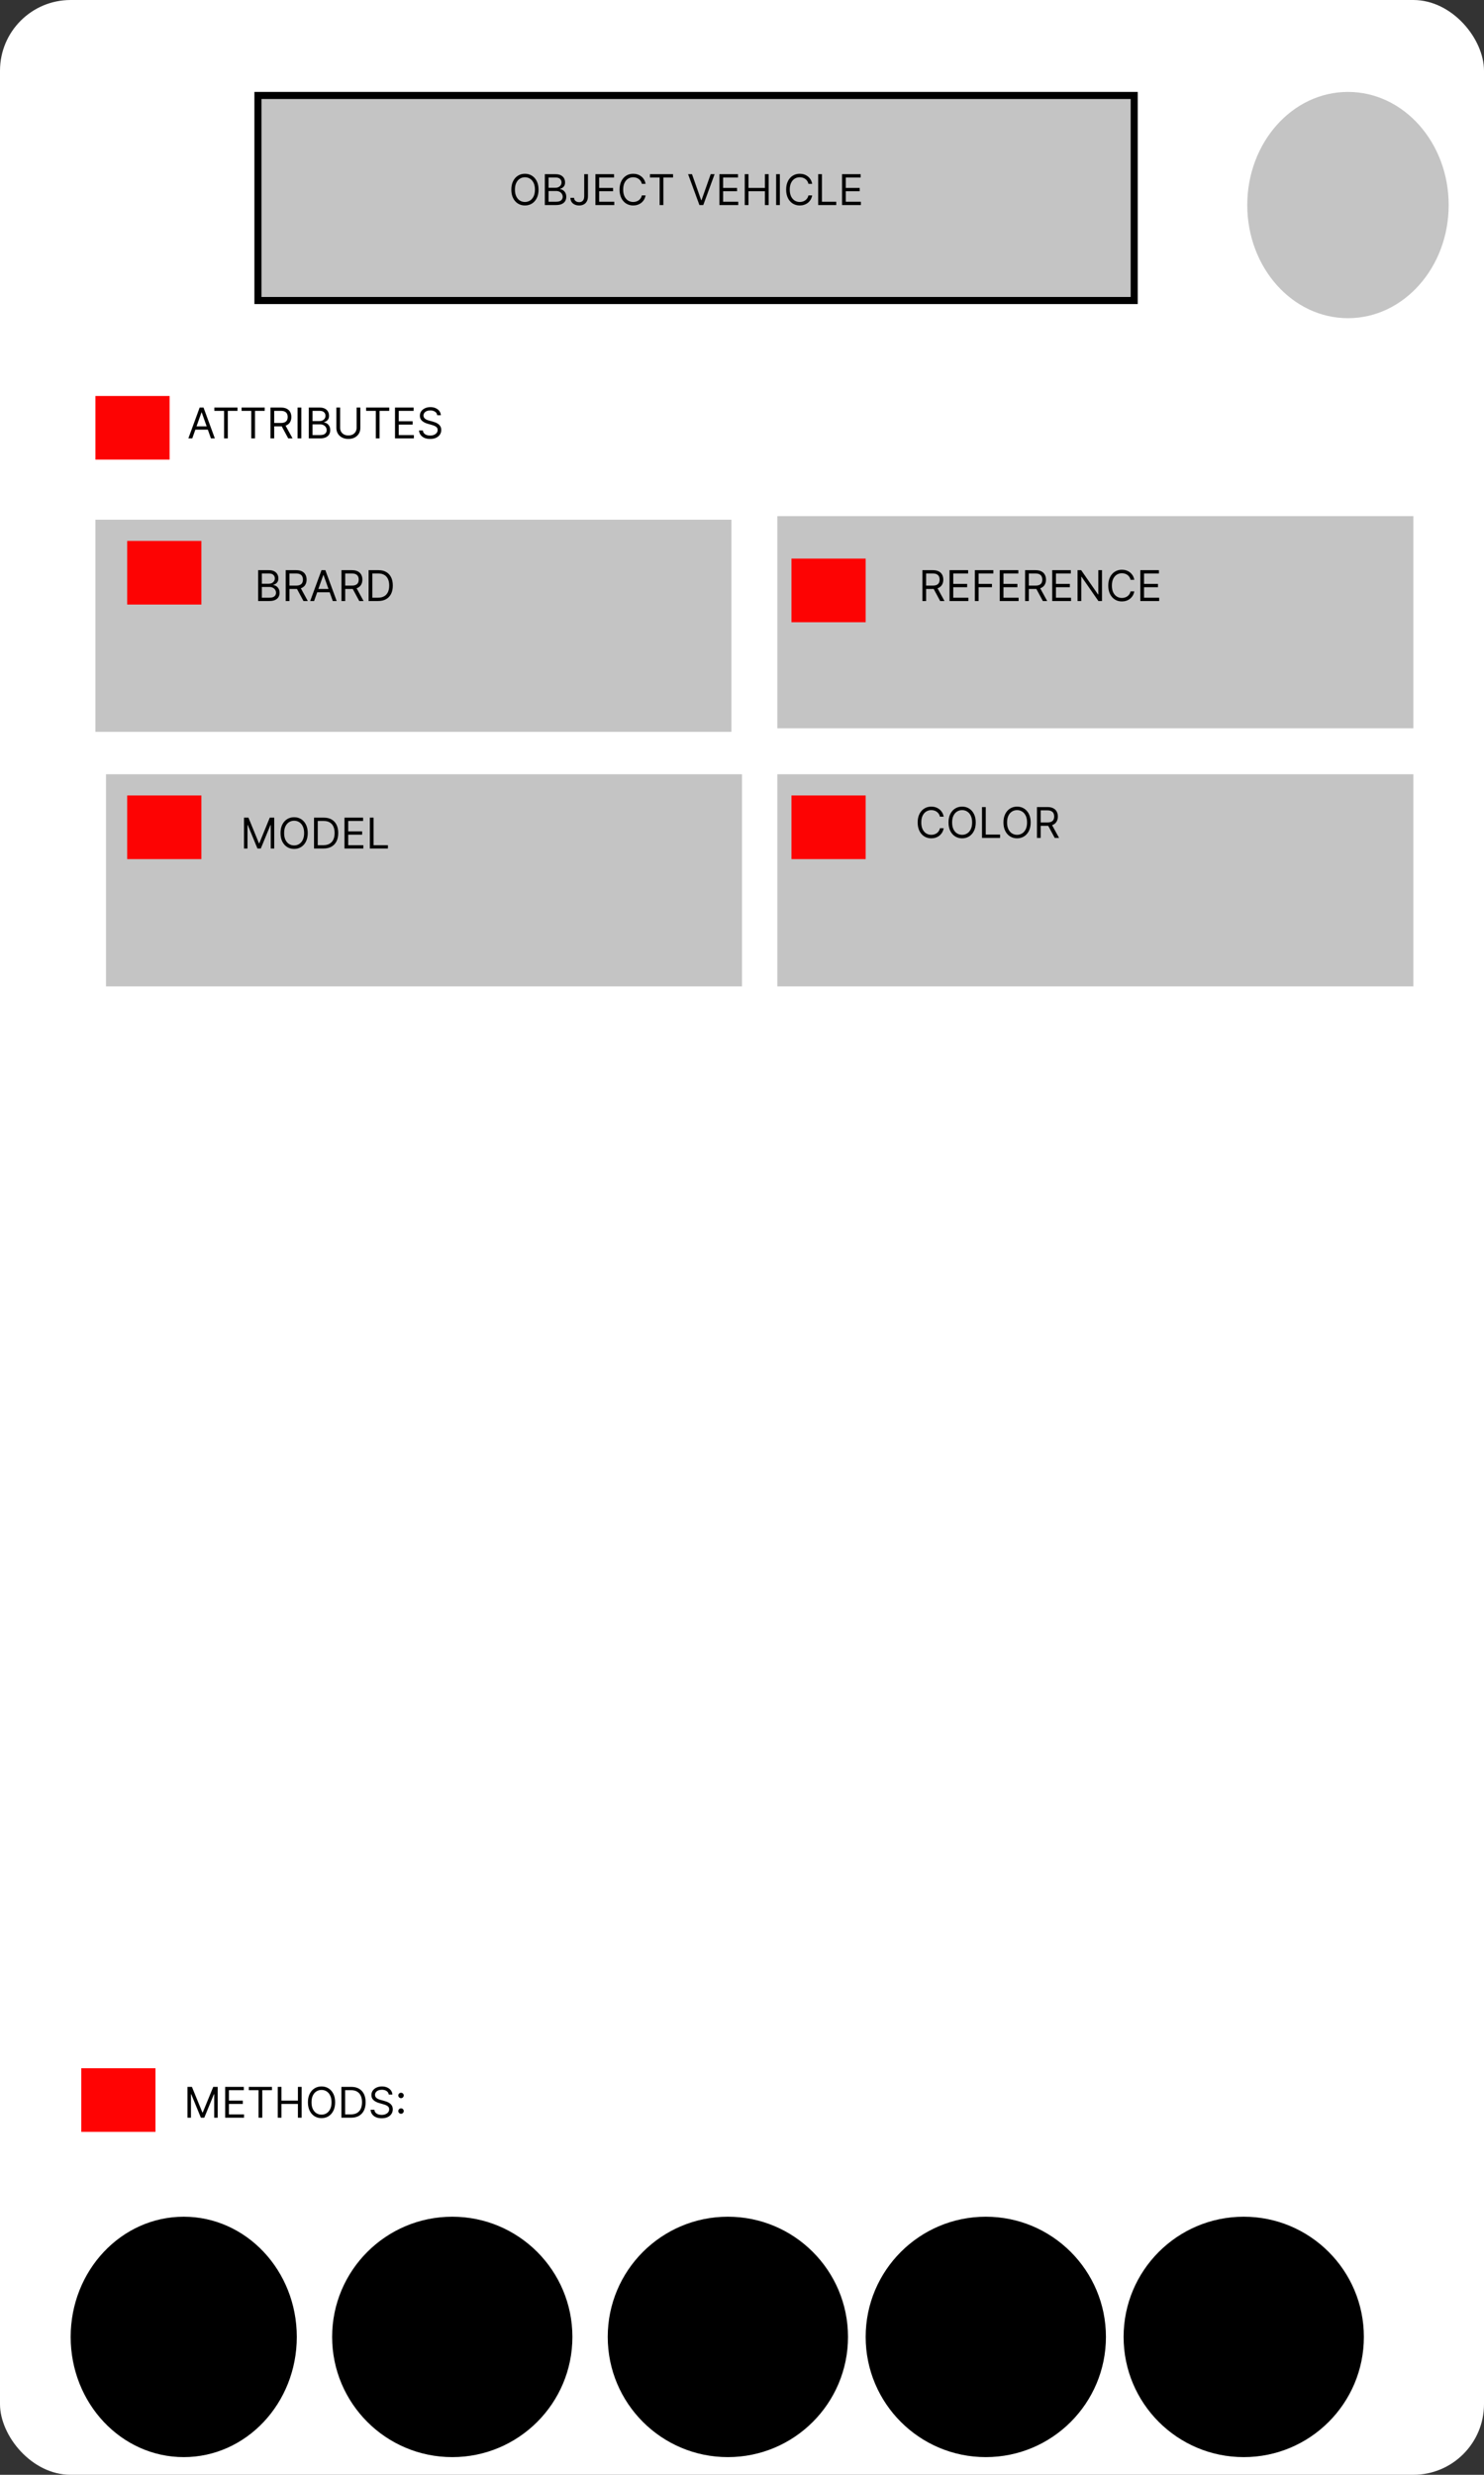 <svg width="420" height="700" viewBox="0 0 420 700" fill="none" xmlns="http://www.w3.org/2000/svg">
<rect x="0" y="0" width="420" height="700" fill="#333333" stroke="none"/>
<rect width="420" height="700" rx="20" fill="white"/>
<rect x="73" y="27" width="248" height="58" fill="#C4C4C4" stroke="black" stroke-width="2"/>
<path d="M152.42 53.636C152.42 54.557 152.254 55.352 151.922 56.023C151.589 56.693 151.134 57.21 150.554 57.574C149.974 57.938 149.313 58.119 148.568 58.119C147.824 58.119 147.162 57.938 146.582 57.574C146.003 57.21 145.547 56.693 145.214 56.023C144.882 55.352 144.716 54.557 144.716 53.636C144.716 52.716 144.882 51.92 145.214 51.25C145.547 50.58 146.003 50.062 146.582 49.699C147.162 49.335 147.824 49.153 148.568 49.153C149.313 49.153 149.974 49.335 150.554 49.699C151.134 50.062 151.589 50.58 151.922 51.25C152.254 51.92 152.42 52.716 152.42 53.636ZM151.398 53.636C151.398 52.881 151.271 52.243 151.018 51.723C150.768 51.203 150.429 50.81 150 50.543C149.574 50.276 149.097 50.142 148.568 50.142C148.04 50.142 147.561 50.276 147.132 50.543C146.706 50.81 146.366 51.203 146.114 51.723C145.864 52.243 145.739 52.881 145.739 53.636C145.739 54.392 145.864 55.03 146.114 55.55C146.366 56.07 146.706 56.463 147.132 56.73C147.561 56.997 148.04 57.131 148.568 57.131C149.097 57.131 149.574 56.997 150 56.73C150.429 56.463 150.768 56.07 151.018 55.55C151.271 55.03 151.398 54.392 151.398 53.636ZM154.197 58V49.273H157.249C157.857 49.273 158.358 49.378 158.753 49.588C159.148 49.795 159.442 50.075 159.635 50.428C159.828 50.777 159.925 51.165 159.925 51.591C159.925 51.966 159.858 52.276 159.724 52.52C159.594 52.764 159.42 52.957 159.205 53.099C158.991 53.242 158.76 53.347 158.51 53.415V53.5C158.777 53.517 159.045 53.611 159.315 53.781C159.585 53.952 159.811 54.196 159.993 54.514C160.175 54.832 160.266 55.222 160.266 55.682C160.266 56.119 160.166 56.513 159.967 56.862C159.768 57.212 159.455 57.489 159.026 57.693C158.597 57.898 158.038 58 157.351 58H154.197ZM155.254 57.062H157.351C158.041 57.062 158.531 56.929 158.821 56.662C159.114 56.392 159.26 56.065 159.26 55.682C159.26 55.386 159.185 55.114 159.034 54.864C158.884 54.611 158.669 54.409 158.391 54.258C158.112 54.105 157.783 54.028 157.402 54.028H155.254V57.062ZM155.254 53.108H157.214C157.533 53.108 157.82 53.045 158.075 52.92C158.334 52.795 158.538 52.619 158.689 52.392C158.842 52.165 158.919 51.898 158.919 51.591C158.919 51.207 158.786 50.882 158.518 50.615C158.251 50.345 157.828 50.21 157.249 50.21H155.254V53.108ZM165.343 49.273H166.4V55.511C166.4 56.068 166.298 56.541 166.093 56.93C165.888 57.32 165.6 57.615 165.228 57.817C164.856 58.019 164.417 58.119 163.911 58.119C163.434 58.119 163.009 58.033 162.637 57.859C162.265 57.683 161.972 57.433 161.759 57.109C161.546 56.785 161.44 56.401 161.44 55.955H162.479C162.479 56.202 162.54 56.418 162.663 56.602C162.788 56.784 162.958 56.926 163.174 57.028C163.39 57.131 163.636 57.182 163.911 57.182C164.215 57.182 164.474 57.118 164.687 56.99C164.9 56.862 165.062 56.675 165.173 56.428C165.286 56.178 165.343 55.872 165.343 55.511V49.273ZM168.518 58V49.273H173.785V50.21H169.575V53.159H173.512V54.097H169.575V57.062H173.853V58H168.518ZM182.712 52H181.656C181.593 51.696 181.484 51.429 181.327 51.199C181.174 50.969 180.987 50.776 180.765 50.619C180.546 50.46 180.303 50.341 180.036 50.261C179.769 50.182 179.491 50.142 179.201 50.142C178.673 50.142 178.194 50.276 177.765 50.543C177.339 50.81 176.999 51.203 176.746 51.723C176.496 52.243 176.371 52.881 176.371 53.636C176.371 54.392 176.496 55.03 176.746 55.55C176.999 56.07 177.339 56.463 177.765 56.73C178.194 56.997 178.673 57.131 179.201 57.131C179.491 57.131 179.769 57.091 180.036 57.011C180.303 56.932 180.546 56.814 180.765 56.658C180.987 56.499 181.174 56.304 181.327 56.074C181.484 55.841 181.593 55.574 181.656 55.273H182.712C182.633 55.719 182.488 56.118 182.278 56.47C182.067 56.822 181.806 57.122 181.494 57.369C181.181 57.614 180.83 57.8 180.441 57.928C180.055 58.055 179.641 58.119 179.201 58.119C178.457 58.119 177.795 57.938 177.215 57.574C176.636 57.21 176.18 56.693 175.847 56.023C175.515 55.352 175.349 54.557 175.349 53.636C175.349 52.716 175.515 51.92 175.847 51.25C176.18 50.58 176.636 50.062 177.215 49.699C177.795 49.335 178.457 49.153 179.201 49.153C179.641 49.153 180.055 49.217 180.441 49.345C180.83 49.473 181.181 49.66 181.494 49.908C181.806 50.152 182.067 50.45 182.278 50.803C182.488 51.152 182.633 51.551 182.712 52ZM183.943 50.21V49.273H190.488V50.21H187.744V58H186.687V50.21H183.943ZM195.852 49.273L198.443 56.619H198.545L201.136 49.273H202.244L199.04 58H197.949L194.744 49.273H195.852ZM203.604 58V49.273H208.871V50.21H204.661V53.159H208.598V54.097H204.661V57.062H208.939V58H203.604ZM210.776 58V49.273H211.832V53.159H216.486V49.273H217.543V58H216.486V54.097H211.832V58H210.776ZM220.715 49.273V58H219.658V49.273H220.715ZM229.857 52H228.8C228.738 51.696 228.628 51.429 228.472 51.199C228.319 50.969 228.131 50.776 227.909 50.619C227.691 50.46 227.448 50.341 227.181 50.261C226.914 50.182 226.635 50.142 226.346 50.142C225.817 50.142 225.338 50.276 224.909 50.543C224.483 50.81 224.144 51.203 223.891 51.723C223.641 52.243 223.516 52.881 223.516 53.636C223.516 54.392 223.641 55.03 223.891 55.55C224.144 56.07 224.483 56.463 224.909 56.73C225.338 56.997 225.817 57.131 226.346 57.131C226.635 57.131 226.914 57.091 227.181 57.011C227.448 56.932 227.691 56.814 227.909 56.658C228.131 56.499 228.319 56.304 228.472 56.074C228.628 55.841 228.738 55.574 228.8 55.273H229.857C229.777 55.719 229.632 56.118 229.422 56.47C229.212 56.822 228.951 57.122 228.638 57.369C228.326 57.614 227.975 57.8 227.586 57.928C227.199 58.055 226.786 58.119 226.346 58.119C225.601 58.119 224.939 57.938 224.36 57.574C223.78 57.21 223.324 56.693 222.992 56.023C222.659 55.352 222.493 54.557 222.493 53.636C222.493 52.716 222.659 51.92 222.992 51.25C223.324 50.58 223.78 50.062 224.36 49.699C224.939 49.335 225.601 49.153 226.346 49.153C226.786 49.153 227.199 49.217 227.586 49.345C227.975 49.473 228.326 49.66 228.638 49.908C228.951 50.152 229.212 50.45 229.422 50.803C229.632 51.152 229.777 51.551 229.857 52ZM231.565 58V49.273H232.621V57.062H236.678V58H231.565ZM238.315 58V49.273H243.582V50.21H239.371V53.159H243.309V54.097H239.371V57.062H243.65V58H238.315Z" fill="black"/>
<path d="M27 147H207V207H27V147Z" fill="#C4C4C4"/>
<path d="M73.057 170V161.273H76.108C76.716 161.273 77.217 161.378 77.612 161.588C78.007 161.795 78.301 162.075 78.494 162.428C78.688 162.777 78.784 163.165 78.784 163.591C78.784 163.966 78.717 164.276 78.584 164.52C78.453 164.764 78.28 164.957 78.064 165.099C77.851 165.241 77.619 165.347 77.369 165.415V165.5C77.636 165.517 77.905 165.611 78.175 165.781C78.445 165.952 78.671 166.196 78.852 166.514C79.034 166.832 79.125 167.222 79.125 167.682C79.125 168.119 79.026 168.513 78.827 168.862C78.628 169.212 78.314 169.489 77.885 169.693C77.456 169.898 76.898 170 76.21 170H73.057ZM74.114 169.062H76.21C76.901 169.062 77.391 168.929 77.68 168.662C77.973 168.392 78.119 168.065 78.119 167.682C78.119 167.386 78.044 167.114 77.894 166.864C77.743 166.611 77.528 166.409 77.25 166.259C76.972 166.105 76.642 166.028 76.261 166.028H74.114V169.062ZM74.114 165.108H76.074C76.392 165.108 76.679 165.045 76.935 164.92C77.193 164.795 77.398 164.619 77.548 164.392C77.702 164.165 77.778 163.898 77.778 163.591C77.778 163.207 77.645 162.882 77.378 162.615C77.111 162.345 76.688 162.21 76.108 162.21H74.114V165.108ZM80.862 170V161.273H83.81C84.492 161.273 85.052 161.389 85.489 161.622C85.927 161.852 86.251 162.169 86.461 162.572C86.671 162.976 86.776 163.435 86.776 163.949C86.776 164.463 86.671 164.919 86.461 165.317C86.251 165.714 85.928 166.027 85.494 166.254C85.059 166.479 84.504 166.591 83.827 166.591H81.441V165.636H83.793C84.259 165.636 84.634 165.568 84.918 165.432C85.205 165.295 85.413 165.102 85.54 164.852C85.671 164.599 85.737 164.298 85.737 163.949C85.737 163.599 85.671 163.294 85.54 163.033C85.41 162.771 85.201 162.57 84.914 162.428C84.627 162.283 84.248 162.21 83.776 162.21H81.918V170H80.862ZM84.969 166.08L87.117 170H85.89L83.776 166.08H84.969ZM88.895 170H87.787L90.992 161.273H92.083L95.287 170H94.179L91.571 162.653H91.503L88.895 170ZM89.304 166.591H93.77V167.528H89.304V166.591ZM96.647 170V161.273H99.596C100.277 161.273 100.837 161.389 101.275 161.622C101.712 161.852 102.036 162.169 102.246 162.572C102.456 162.976 102.561 163.435 102.561 163.949C102.561 164.463 102.456 164.919 102.246 165.317C102.036 165.714 101.713 166.027 101.279 166.254C100.844 166.479 100.289 166.591 99.613 166.591H97.226V165.636H99.579C100.044 165.636 100.419 165.568 100.703 165.432C100.99 165.295 101.198 165.102 101.326 164.852C101.456 164.599 101.522 164.298 101.522 163.949C101.522 163.599 101.456 163.294 101.326 163.033C101.195 162.771 100.986 162.57 100.699 162.428C100.412 162.283 100.033 162.21 99.561 162.21H97.704V170H96.647ZM100.755 166.08L102.902 170H101.675L99.561 166.08H100.755ZM107.016 170H104.322V161.273H107.135C107.982 161.273 108.706 161.447 109.308 161.797C109.911 162.143 110.372 162.642 110.693 163.293C111.014 163.94 111.175 164.716 111.175 165.619C111.175 166.528 111.013 167.311 110.689 167.967C110.365 168.621 109.893 169.124 109.274 169.476C108.655 169.825 107.902 170 107.016 170ZM105.379 169.062H106.947C107.669 169.062 108.267 168.923 108.741 168.645C109.216 168.366 109.57 167.97 109.803 167.456C110.036 166.942 110.152 166.33 110.152 165.619C110.152 164.915 110.037 164.308 109.807 163.8C109.577 163.288 109.233 162.896 108.776 162.624C108.318 162.348 107.749 162.21 107.067 162.21H105.379V169.062Z" fill="black"/>
<rect x="220" y="146" width="180" height="60" fill="#C4C4C4"/>
<path d="M261.057 170V161.273H264.006C264.688 161.273 265.247 161.389 265.685 161.622C266.122 161.852 266.446 162.169 266.656 162.572C266.866 162.976 266.972 163.435 266.972 163.949C266.972 164.463 266.866 164.919 266.656 165.317C266.446 165.714 266.124 166.027 265.689 166.254C265.254 166.479 264.699 166.591 264.023 166.591H261.636V165.636H263.989C264.455 165.636 264.83 165.568 265.114 165.432C265.401 165.295 265.608 165.102 265.736 164.852C265.866 164.599 265.932 164.298 265.932 163.949C265.932 163.599 265.866 163.294 265.736 163.033C265.605 162.771 265.396 162.57 265.109 162.428C264.822 162.283 264.443 162.21 263.972 162.21H262.114V170H261.057ZM265.165 166.08L267.312 170H266.085L263.972 166.08H265.165ZM268.733 170V161.273H274V162.21H269.789V165.159H273.727V166.097H269.789V169.062H274.068V170H268.733ZM275.904 170V161.273H281.137V162.21H276.961V165.159H280.745V166.097H276.961V170H275.904ZM282.947 170V161.273H288.214V162.21H284.004V165.159H287.942V166.097H284.004V169.062H288.283V170H282.947ZM290.119 170V161.273H293.068C293.75 161.273 294.31 161.389 294.747 161.622C295.185 161.852 295.509 162.169 295.719 162.572C295.929 162.976 296.034 163.435 296.034 163.949C296.034 164.463 295.929 164.919 295.719 165.317C295.509 165.714 295.186 166.027 294.751 166.254C294.317 166.479 293.761 166.591 293.085 166.591H290.699V165.636H293.051C293.517 165.636 293.892 165.568 294.176 165.432C294.463 165.295 294.67 165.102 294.798 164.852C294.929 164.599 294.994 164.298 294.994 163.949C294.994 163.599 294.929 163.294 294.798 163.033C294.668 162.771 294.459 162.57 294.172 162.428C293.885 162.283 293.506 162.21 293.034 162.21H291.176V170H290.119ZM294.227 166.08L296.375 170H295.148L293.034 166.08H294.227ZM297.795 170V161.273H303.062V162.21H298.852V165.159H302.789V166.097H298.852V169.062H303.13V170H297.795ZM311.887 161.273V170H310.865L306.109 163.148H306.024V170H304.967V161.273H305.99L310.762 168.142H310.848V161.273H311.887ZM321.025 164H319.968C319.906 163.696 319.796 163.429 319.64 163.199C319.487 162.969 319.299 162.776 319.077 162.619C318.859 162.46 318.616 162.341 318.349 162.261C318.082 162.182 317.803 162.142 317.513 162.142C316.985 162.142 316.506 162.276 316.077 162.543C315.651 162.81 315.312 163.203 315.059 163.723C314.809 164.243 314.684 164.881 314.684 165.636C314.684 166.392 314.809 167.03 315.059 167.55C315.312 168.07 315.651 168.463 316.077 168.73C316.506 168.997 316.985 169.131 317.513 169.131C317.803 169.131 318.082 169.091 318.349 169.011C318.616 168.932 318.859 168.814 319.077 168.658C319.299 168.499 319.487 168.304 319.64 168.074C319.796 167.841 319.906 167.574 319.968 167.273H321.025C320.945 167.719 320.8 168.118 320.59 168.47C320.38 168.822 320.119 169.122 319.806 169.369C319.494 169.614 319.143 169.8 318.754 169.928C318.367 170.055 317.954 170.119 317.513 170.119C316.769 170.119 316.107 169.938 315.528 169.574C314.948 169.21 314.492 168.693 314.16 168.023C313.827 167.352 313.661 166.557 313.661 165.636C313.661 164.716 313.827 163.92 314.16 163.25C314.492 162.58 314.948 162.062 315.528 161.699C316.107 161.335 316.769 161.153 317.513 161.153C317.954 161.153 318.367 161.217 318.754 161.345C319.143 161.473 319.494 161.661 319.806 161.908C320.119 162.152 320.38 162.45 320.59 162.803C320.8 163.152 320.945 163.551 321.025 164ZM322.733 170V161.273H328V162.21H323.789V165.159H327.727V166.097H323.789V169.062H328.068V170H322.733Z" fill="black"/>
<rect x="30" y="219" width="180" height="60" fill="#C4C4C4"/>
<path d="M69.057 231.273H70.318L73.284 238.517H73.386L76.352 231.273H77.614V240H76.625V233.369H76.54L73.812 240H72.858L70.131 233.369H70.046V240H69.057V231.273ZM87.096 235.636C87.096 236.557 86.93 237.352 86.598 238.023C86.265 238.693 85.809 239.21 85.23 239.574C84.65 239.938 83.988 240.119 83.244 240.119C82.5 240.119 81.838 239.938 81.258 239.574C80.679 239.21 80.223 238.693 79.89 238.023C79.558 237.352 79.392 236.557 79.392 235.636C79.392 234.716 79.558 233.92 79.89 233.25C80.223 232.58 80.679 232.062 81.258 231.699C81.838 231.335 82.5 231.153 83.244 231.153C83.988 231.153 84.65 231.335 85.23 231.699C85.809 232.062 86.265 232.58 86.598 233.25C86.93 233.92 87.096 234.716 87.096 235.636ZM86.073 235.636C86.073 234.881 85.947 234.243 85.694 233.723C85.444 233.203 85.105 232.81 84.676 232.543C84.25 232.276 83.772 232.142 83.244 232.142C82.716 232.142 82.237 232.276 81.808 232.543C81.382 232.81 81.042 233.203 80.789 233.723C80.539 234.243 80.414 234.881 80.414 235.636C80.414 236.392 80.539 237.03 80.789 237.55C81.042 238.07 81.382 238.463 81.808 238.73C82.237 238.997 82.716 239.131 83.244 239.131C83.772 239.131 84.25 238.997 84.676 238.73C85.105 238.463 85.444 238.07 85.694 237.55C85.947 237.03 86.073 236.392 86.073 235.636ZM91.566 240H88.873V231.273H91.686C92.532 231.273 93.257 231.447 93.859 231.797C94.461 232.143 94.923 232.642 95.244 233.293C95.565 233.94 95.725 234.716 95.725 235.619C95.725 236.528 95.564 237.311 95.24 237.967C94.916 238.621 94.444 239.124 93.825 239.476C93.206 239.825 92.453 240 91.566 240ZM89.93 239.062H91.498C92.22 239.062 92.818 238.923 93.292 238.645C93.767 238.366 94.12 237.97 94.353 237.456C94.586 236.942 94.703 236.33 94.703 235.619C94.703 234.915 94.588 234.308 94.358 233.8C94.127 233.288 93.784 232.896 93.326 232.624C92.869 232.348 92.299 232.21 91.618 232.21H89.93V239.062ZM97.498 240V231.273H102.765V232.21H98.555V235.159H102.493V236.097H98.555V239.062H102.833V240H97.498ZM104.67 240V231.273H105.727V239.062H109.784V240H104.67Z" fill="black"/>
<rect x="220" y="219" width="180" height="60" fill="#C4C4C4"/>
<path d="M267.08 231H266.023C265.96 230.696 265.851 230.429 265.695 230.199C265.541 229.969 265.354 229.776 265.132 229.619C264.913 229.46 264.67 229.341 264.403 229.261C264.136 229.182 263.858 229.142 263.568 229.142C263.04 229.142 262.561 229.276 262.132 229.543C261.706 229.81 261.366 230.203 261.114 230.723C260.864 231.243 260.739 231.881 260.739 232.636C260.739 233.392 260.864 234.03 261.114 234.55C261.366 235.07 261.706 235.463 262.132 235.73C262.561 235.997 263.04 236.131 263.568 236.131C263.858 236.131 264.136 236.091 264.403 236.011C264.67 235.932 264.913 235.814 265.132 235.658C265.354 235.499 265.541 235.304 265.695 235.074C265.851 234.841 265.96 234.574 266.023 234.273H267.08C267 234.719 266.855 235.118 266.645 235.47C266.435 235.822 266.173 236.122 265.861 236.369C265.548 236.614 265.197 236.8 264.808 236.928C264.422 237.055 264.009 237.119 263.568 237.119C262.824 237.119 262.162 236.938 261.582 236.574C261.003 236.21 260.547 235.693 260.214 235.023C259.882 234.352 259.716 233.557 259.716 232.636C259.716 231.716 259.882 230.92 260.214 230.25C260.547 229.58 261.003 229.062 261.582 228.699C262.162 228.335 262.824 228.153 263.568 228.153C264.009 228.153 264.422 228.217 264.808 228.345C265.197 228.473 265.548 228.661 265.861 228.908C266.173 229.152 266.435 229.45 266.645 229.803C266.855 230.152 267 230.551 267.08 231ZM276.151 232.636C276.151 233.557 275.985 234.352 275.652 235.023C275.32 235.693 274.864 236.21 274.284 236.574C273.705 236.938 273.043 237.119 272.299 237.119C271.554 237.119 270.892 236.938 270.313 236.574C269.733 236.21 269.277 235.693 268.945 235.023C268.613 234.352 268.446 233.557 268.446 232.636C268.446 231.716 268.613 230.92 268.945 230.25C269.277 229.58 269.733 229.062 270.313 228.699C270.892 228.335 271.554 228.153 272.299 228.153C273.043 228.153 273.705 228.335 274.284 228.699C274.864 229.062 275.32 229.58 275.652 230.25C275.985 230.92 276.151 231.716 276.151 232.636ZM275.128 232.636C275.128 231.881 275.002 231.243 274.749 230.723C274.499 230.203 274.159 229.81 273.73 229.543C273.304 229.276 272.827 229.142 272.299 229.142C271.77 229.142 271.292 229.276 270.863 229.543C270.436 229.81 270.097 230.203 269.844 230.723C269.594 231.243 269.469 231.881 269.469 232.636C269.469 233.392 269.594 234.03 269.844 234.55C270.097 235.07 270.436 235.463 270.863 235.73C271.292 235.997 271.77 236.131 272.299 236.131C272.827 236.131 273.304 235.997 273.73 235.73C274.159 235.463 274.499 235.07 274.749 234.55C275.002 234.03 275.128 233.392 275.128 232.636ZM277.928 237V228.273H278.985V236.062H283.042V237H277.928ZM291.702 232.636C291.702 233.557 291.536 234.352 291.203 235.023C290.871 235.693 290.415 236.21 289.835 236.574C289.256 236.938 288.594 237.119 287.849 237.119C287.105 237.119 286.443 236.938 285.864 236.574C285.284 236.21 284.828 235.693 284.496 235.023C284.163 234.352 283.997 233.557 283.997 232.636C283.997 231.716 284.163 230.92 284.496 230.25C284.828 229.58 285.284 229.062 285.864 228.699C286.443 228.335 287.105 228.153 287.849 228.153C288.594 228.153 289.256 228.335 289.835 228.699C290.415 229.062 290.871 229.58 291.203 230.25C291.536 230.92 291.702 231.716 291.702 232.636ZM290.679 232.636C290.679 231.881 290.553 231.243 290.3 230.723C290.05 230.203 289.71 229.81 289.281 229.543C288.855 229.276 288.378 229.142 287.849 229.142C287.321 229.142 286.842 229.276 286.413 229.543C285.987 229.81 285.648 230.203 285.395 230.723C285.145 231.243 285.02 231.881 285.02 232.636C285.02 233.392 285.145 234.03 285.395 234.55C285.648 235.07 285.987 235.463 286.413 235.73C286.842 235.997 287.321 236.131 287.849 236.131C288.378 236.131 288.855 235.997 289.281 235.73C289.71 235.463 290.05 235.07 290.3 234.55C290.553 234.03 290.679 233.392 290.679 232.636ZM293.479 237V228.273H296.428C297.109 228.273 297.669 228.389 298.107 228.622C298.544 228.852 298.868 229.169 299.078 229.572C299.288 229.976 299.393 230.435 299.393 230.949C299.393 231.463 299.288 231.919 299.078 232.317C298.868 232.714 298.545 233.027 298.111 233.254C297.676 233.479 297.121 233.591 296.445 233.591H294.058V232.636H296.411C296.876 232.636 297.251 232.568 297.536 232.432C297.822 232.295 298.03 232.102 298.158 231.852C298.288 231.599 298.354 231.298 298.354 230.949C298.354 230.599 298.288 230.294 298.158 230.033C298.027 229.771 297.818 229.57 297.531 229.428C297.244 229.283 296.865 229.21 296.393 229.21H294.536V237H293.479ZM297.587 233.08L299.734 237H298.507L296.393 233.08H297.587Z" fill="black"/>
<path d="M84 661C84 679.778 69.673 695 52 695C34.327 695 20 679.778 20 661C20 642.222 34.327 627 52 627C69.673 627 84 642.222 84 661Z" fill="black"/>
<path d="M162 661C162 679.778 146.778 695 128 695C109.222 695 94 679.778 94 661C94 642.222 109.222 627 128 627C146.778 627 162 642.222 162 661Z" fill="black"/>
<path d="M240 661C240 679.778 224.778 695 206 695C187.222 695 172 679.778 172 661C172 642.222 187.222 627 206 627C224.778 627 240 642.222 240 661Z" fill="black"/>
<path d="M313 661C313 679.778 297.778 695 279 695C260.222 695 245 679.778 245 661C245 642.222 260.222 627 279 627C297.778 627 313 642.222 313 661Z" fill="black"/>
<circle cx="352" cy="661" r="34" fill="black"/>
<rect x="27" y="112" width="21" height="18" fill="#FD0303"/>
<path d="M36 153H57V171H36V153Z" fill="#FD0303"/>
<rect x="36" y="225" width="21" height="18" fill="#FD0303"/>
<rect x="224" y="225" width="21" height="18" fill="#FD0303"/>
<rect x="224" y="158" width="21" height="18" fill="#FD0303"/>
<rect x="23" y="585" width="21" height="18" fill="#FF0303"/>
<ellipse cx="381.5" cy="58" rx="28.5" ry="32" fill="#C4C4C4"/>
<path d="M53.057 590.273H54.318L57.284 597.517H57.386L60.352 590.273H61.614V599H60.625V592.369H60.54L57.812 599H56.858L54.131 592.369H54.045V599H53.057V590.273ZM63.733 599V590.273H69V591.21H64.789V594.159H68.727V595.097H64.789V598.062H69.068V599H63.733ZM70.427 591.21V590.273H76.973V591.21H74.228V599H73.171V591.21H70.427ZM78.604 599V590.273H79.66V594.159H84.314V590.273H85.371V599H84.314V595.097H79.66V599H78.604ZM94.85 594.636C94.85 595.557 94.684 596.352 94.352 597.023C94.019 597.693 93.563 598.21 92.984 598.574C92.404 598.938 91.742 599.119 90.998 599.119C90.254 599.119 89.592 598.938 89.012 598.574C88.433 598.21 87.977 597.693 87.644 597.023C87.312 596.352 87.146 595.557 87.146 594.636C87.146 593.716 87.312 592.92 87.644 592.25C87.977 591.58 88.433 591.062 89.012 590.699C89.592 590.335 90.254 590.153 90.998 590.153C91.742 590.153 92.404 590.335 92.984 590.699C93.563 591.062 94.019 591.58 94.352 592.25C94.684 592.92 94.85 593.716 94.85 594.636ZM93.827 594.636C93.827 593.881 93.701 593.243 93.448 592.723C93.198 592.203 92.859 591.81 92.43 591.543C92.004 591.276 91.526 591.142 90.998 591.142C90.469 591.142 89.991 591.276 89.562 591.543C89.136 591.81 88.796 592.203 88.543 592.723C88.293 593.243 88.168 593.881 88.168 594.636C88.168 595.392 88.293 596.03 88.543 596.55C88.796 597.07 89.136 597.463 89.562 597.73C89.991 597.997 90.469 598.131 90.998 598.131C91.526 598.131 92.004 597.997 92.43 597.73C92.859 597.463 93.198 597.07 93.448 596.55C93.701 596.03 93.827 595.392 93.827 594.636ZM99.32 599H96.627V590.273H99.44C100.286 590.273 101.011 590.447 101.613 590.797C102.215 591.143 102.677 591.642 102.998 592.293C103.319 592.94 103.479 593.716 103.479 594.619C103.479 595.528 103.317 596.311 102.994 596.967C102.67 597.621 102.198 598.124 101.579 598.476C100.96 598.825 100.207 599 99.32 599ZM97.684 598.062H99.252C99.974 598.062 100.572 597.923 101.046 597.645C101.521 597.366 101.874 596.97 102.107 596.456C102.34 595.942 102.457 595.33 102.457 594.619C102.457 593.915 102.342 593.308 102.112 592.8C101.881 592.288 101.538 591.896 101.08 591.624C100.623 591.348 100.053 591.21 99.371 591.21H97.684V598.062ZM110.025 592.455C109.974 592.023 109.766 591.688 109.403 591.449C109.039 591.21 108.593 591.091 108.065 591.091C107.678 591.091 107.34 591.153 107.05 591.278C106.763 591.403 106.539 591.575 106.377 591.794C106.218 592.013 106.138 592.261 106.138 592.54C106.138 592.773 106.194 592.973 106.305 593.141C106.418 593.305 106.563 593.443 106.739 593.554C106.915 593.662 107.1 593.751 107.293 593.822C107.487 593.891 107.664 593.946 107.826 593.989L108.712 594.227C108.94 594.287 109.192 594.369 109.471 594.474C109.752 594.58 110.021 594.723 110.276 594.905C110.535 595.084 110.748 595.314 110.915 595.595C111.083 595.876 111.167 596.222 111.167 596.631C111.167 597.102 111.043 597.528 110.796 597.909C110.552 598.29 110.194 598.592 109.722 598.817C109.254 599.041 108.684 599.153 108.013 599.153C107.388 599.153 106.847 599.053 106.39 598.851C105.935 598.649 105.577 598.368 105.316 598.007C105.058 597.646 104.911 597.227 104.877 596.75H105.968C105.996 597.08 106.107 597.352 106.3 597.568C106.496 597.781 106.744 597.94 107.042 598.045C107.343 598.148 107.667 598.199 108.013 598.199C108.417 598.199 108.779 598.134 109.1 598.003C109.421 597.869 109.675 597.685 109.863 597.449C110.05 597.21 110.144 596.932 110.144 596.614C110.144 596.324 110.063 596.088 109.901 595.906C109.739 595.724 109.526 595.577 109.262 595.463C108.998 595.349 108.712 595.25 108.406 595.165L107.332 594.858C106.65 594.662 106.11 594.382 105.712 594.018C105.315 593.655 105.116 593.179 105.116 592.591C105.116 592.102 105.248 591.676 105.512 591.312C105.779 590.946 106.137 590.662 106.586 590.46C107.038 590.256 107.542 590.153 108.099 590.153C108.661 590.153 109.161 590.254 109.599 590.456C110.036 590.655 110.383 590.928 110.638 591.274C110.897 591.621 111.033 592.014 111.048 592.455H110.025ZM113.501 597.884C113.291 597.884 113.11 597.808 112.96 597.658C112.809 597.507 112.734 597.327 112.734 597.116C112.734 596.906 112.809 596.726 112.96 596.575C113.11 596.425 113.291 596.349 113.501 596.349C113.711 596.349 113.892 596.425 114.042 596.575C114.193 596.726 114.268 596.906 114.268 597.116C114.268 597.256 114.233 597.384 114.162 597.5C114.093 597.616 114.001 597.71 113.885 597.781C113.771 597.849 113.643 597.884 113.501 597.884ZM113.501 593.469C113.291 593.469 113.11 593.393 112.96 593.243C112.809 593.092 112.734 592.912 112.734 592.702C112.734 592.491 112.809 592.311 112.96 592.161C113.11 592.01 113.291 591.935 113.501 591.935C113.711 591.935 113.892 592.01 114.042 592.161C114.193 592.311 114.268 592.491 114.268 592.702C114.268 592.841 114.233 592.969 114.162 593.085C114.093 593.202 114.001 593.295 113.885 593.366C113.771 593.435 113.643 593.469 113.501 593.469Z" fill="black"/>
<path d="M54.415 124H53.307L56.511 115.273H57.602L60.807 124H59.699L57.091 116.653H57.023L54.415 124ZM54.824 120.591H59.29V121.528H54.824V120.591ZM60.669 116.21V115.273H67.215V116.21H64.471V124H63.414V116.21H60.669ZM68.369 116.21V115.273H74.914V116.21H72.17V124H71.113V116.21H68.369ZM76.545 124V115.273H79.494C80.176 115.273 80.735 115.389 81.173 115.622C81.61 115.852 81.934 116.169 82.144 116.572C82.355 116.976 82.46 117.435 82.46 117.949C82.46 118.463 82.355 118.919 82.144 119.317C81.934 119.714 81.612 120.027 81.177 120.254C80.743 120.479 80.187 120.591 79.511 120.591H77.125V119.636H79.477C79.943 119.636 80.318 119.568 80.602 119.432C80.889 119.295 81.096 119.102 81.224 118.852C81.355 118.599 81.42 118.298 81.42 117.949C81.42 117.599 81.355 117.294 81.224 117.033C81.093 116.771 80.885 116.57 80.598 116.428C80.311 116.283 79.931 116.21 79.46 116.21H77.602V124H76.545ZM80.653 120.08L82.801 124H81.573L79.46 120.08H80.653ZM85.278 115.273V124H84.221V115.273H85.278ZM87.397 124V115.273H90.448C91.056 115.273 91.557 115.378 91.952 115.588C92.347 115.795 92.641 116.075 92.834 116.428C93.027 116.777 93.124 117.165 93.124 117.591C93.124 117.966 93.057 118.276 92.924 118.52C92.793 118.764 92.62 118.957 92.404 119.099C92.191 119.241 91.959 119.347 91.709 119.415V119.5C91.976 119.517 92.245 119.611 92.515 119.781C92.784 119.952 93.01 120.196 93.192 120.514C93.374 120.832 93.465 121.222 93.465 121.682C93.465 122.119 93.365 122.513 93.166 122.862C92.968 123.212 92.654 123.489 92.225 123.693C91.796 123.898 91.238 124 90.55 124H87.397ZM88.454 123.062H90.55C91.24 123.062 91.731 122.929 92.02 122.662C92.313 122.392 92.459 122.065 92.459 121.682C92.459 121.386 92.384 121.114 92.233 120.864C92.083 120.611 91.868 120.409 91.59 120.259C91.311 120.105 90.982 120.028 90.601 120.028H88.454V123.062ZM88.454 119.108H90.414C90.732 119.108 91.019 119.045 91.275 118.92C91.533 118.795 91.738 118.619 91.888 118.392C92.041 118.165 92.118 117.898 92.118 117.591C92.118 117.207 91.985 116.882 91.718 116.615C91.451 116.345 91.027 116.21 90.448 116.21H88.454V119.108ZM100.929 115.273H101.985V121.051C101.985 121.648 101.845 122.18 101.564 122.649C101.285 123.115 100.892 123.483 100.383 123.753C99.875 124.02 99.278 124.153 98.593 124.153C97.909 124.153 97.312 124.02 96.804 123.753C96.295 123.483 95.9 123.115 95.619 122.649C95.341 122.18 95.201 121.648 95.201 121.051V115.273H96.258V120.966C96.258 121.392 96.352 121.771 96.539 122.104C96.727 122.433 96.994 122.693 97.341 122.884C97.69 123.071 98.108 123.165 98.593 123.165C99.079 123.165 99.497 123.071 99.846 122.884C100.196 122.693 100.463 122.433 100.647 122.104C100.835 121.771 100.929 121.392 100.929 120.966V115.273ZM103.619 116.21V115.273H110.164V116.21H107.42V124H106.363V116.21H103.619ZM111.795 124V115.273H117.062V116.21H112.852V119.159H116.789V120.097H112.852V123.062H117.13V124H111.795ZM123.74 117.455C123.689 117.023 123.481 116.688 123.118 116.449C122.754 116.21 122.308 116.091 121.779 116.091C121.393 116.091 121.055 116.153 120.765 116.278C120.478 116.403 120.254 116.575 120.092 116.794C119.933 117.013 119.853 117.261 119.853 117.54C119.853 117.773 119.909 117.973 120.02 118.141C120.133 118.305 120.278 118.443 120.454 118.554C120.63 118.662 120.815 118.751 121.008 118.822C121.201 118.891 121.379 118.946 121.541 118.989L122.427 119.227C122.654 119.287 122.907 119.369 123.186 119.474C123.467 119.58 123.735 119.723 123.991 119.905C124.25 120.084 124.463 120.314 124.63 120.595C124.798 120.876 124.882 121.222 124.882 121.631C124.882 122.102 124.758 122.528 124.511 122.909C124.267 123.29 123.909 123.592 123.437 123.817C122.968 124.041 122.399 124.153 121.728 124.153C121.103 124.153 120.562 124.053 120.105 123.851C119.65 123.649 119.292 123.368 119.031 123.007C118.772 122.646 118.626 122.227 118.592 121.75H119.683C119.711 122.08 119.822 122.352 120.015 122.568C120.211 122.781 120.458 122.94 120.757 123.045C121.058 123.148 121.382 123.199 121.728 123.199C122.132 123.199 122.494 123.134 122.815 123.003C123.136 122.869 123.39 122.685 123.578 122.449C123.765 122.21 123.859 121.932 123.859 121.614C123.859 121.324 123.778 121.088 123.616 120.906C123.454 120.724 123.241 120.577 122.977 120.463C122.713 120.349 122.427 120.25 122.12 120.165L121.047 119.858C120.365 119.662 119.825 119.382 119.427 119.018C119.029 118.655 118.831 118.179 118.831 117.591C118.831 117.102 118.963 116.676 119.227 116.312C119.494 115.946 119.852 115.662 120.301 115.46C120.752 115.256 121.257 115.153 121.814 115.153C122.376 115.153 122.876 115.254 123.314 115.456C123.751 115.655 124.098 115.928 124.353 116.274C124.612 116.621 124.748 117.014 124.762 117.455H123.74Z" fill="black"/>
</svg>
